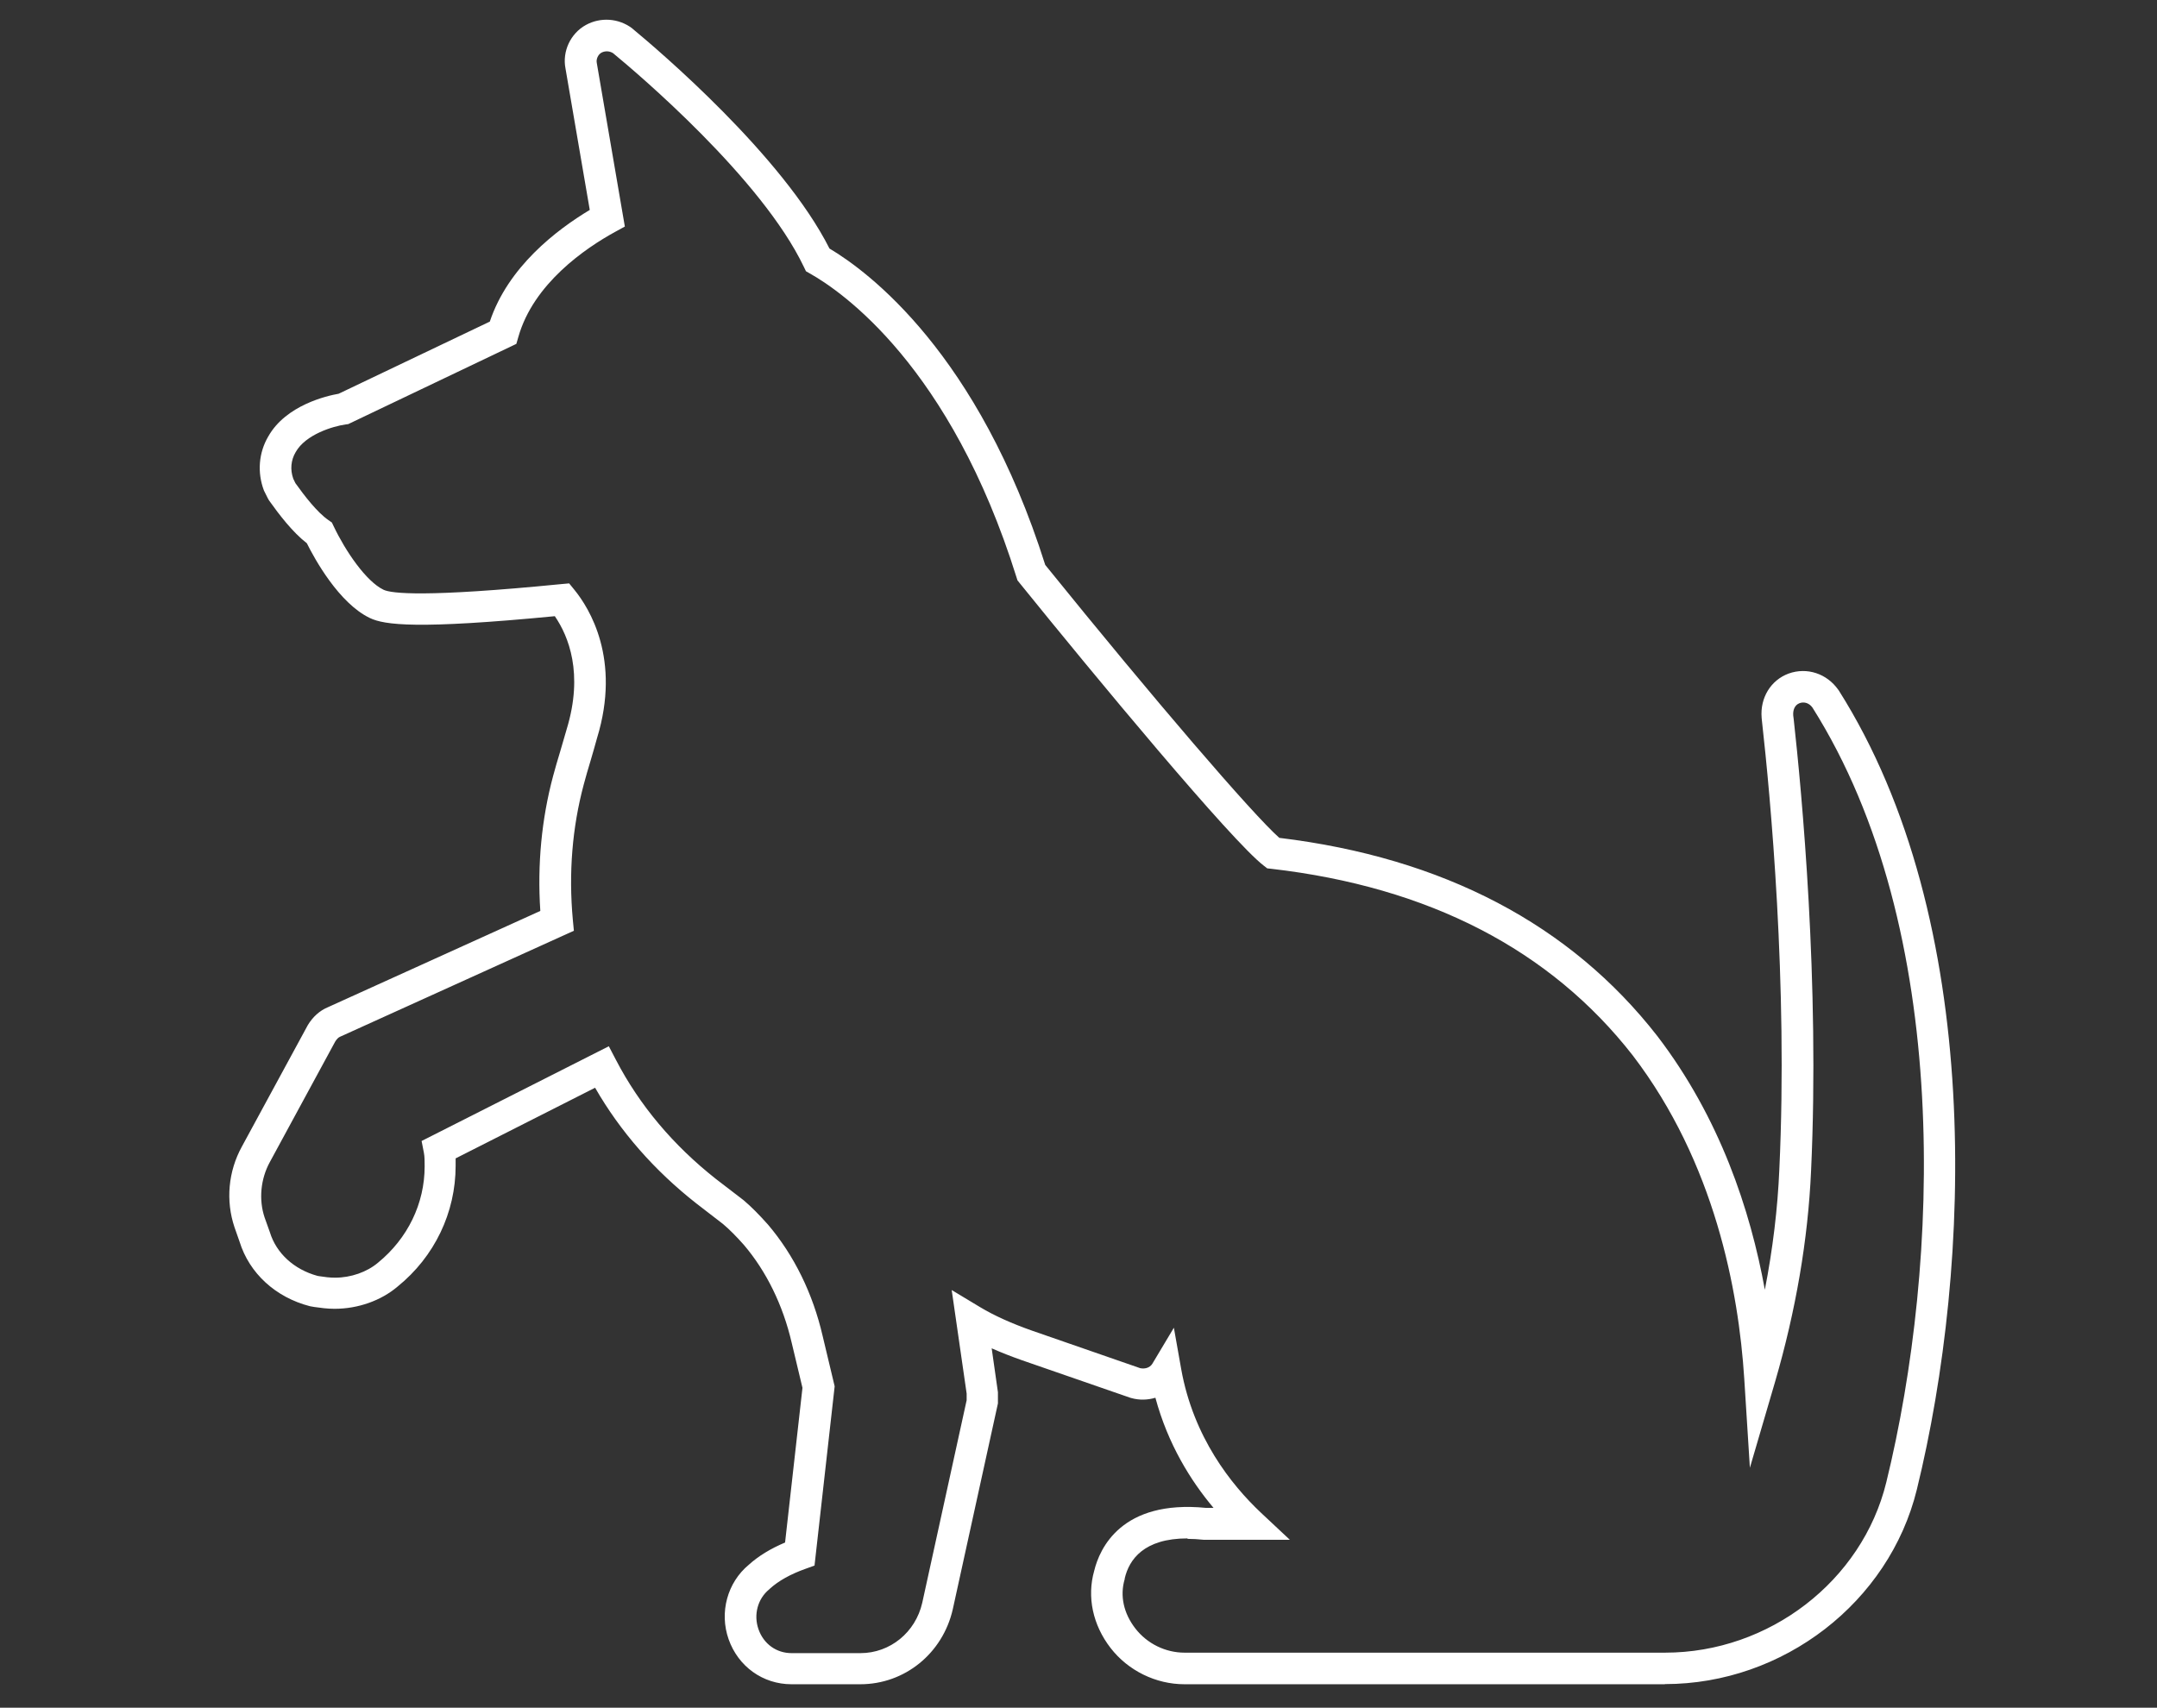 <svg xmlns="http://www.w3.org/2000/svg" id="Capa_1" width="141.36" height="111.94" viewBox="0 0 141.36 111.94"><rect x="0" y="0" width="141.36" height="111.94" fill="#333333" stroke="none"/><defs fill="#000000"><style>.cls-1{fill:#ffffff;}</style></defs><path class="cls-1" d="M109.11,110.4h-31.49c-1.87,0-3.69-.89-4.84-2.38-1.16-1.5-1.56-3.34-1.07-5.06,.35-1.44,1.77-4.67,7.33-4.12h.49c-1.5-1.78-2.99-4.18-3.81-7.22-.5,.15-1.05,.17-1.58,.02l-.07-.02-7.1-2.46c-.71-.25-1.37-.51-1.98-.78l.41,2.88v.73l-2.96,13.5c-.66,2.89-3.15,4.91-6.06,4.91h-4.51c-1.87,0-3.49-1.16-4.12-2.95-.62-1.76-.08-3.72,1.32-4.88,.63-.57,1.43-1.06,2.38-1.46l1.14-10.14-.71-2.97c-.57-2.45-1.65-4.66-3.13-6.4-.49-.55-.93-1-1.37-1.37l-1.75-1.35c-2.75-2.16-4.98-4.71-6.63-7.58l-9.14,4.63c0,.17,0,.34,0,.49,0,3.06-1.38,5.95-3.8,7.91-1.08,.92-2.59,1.46-4.13,1.46-.49,0-.91-.06-1.34-.12l-.28-.05c-2.25-.58-3.97-2.16-4.61-4.23l-.33-.94c-.59-1.75-.41-3.67,.48-5.29l4.32-7.96c.33-.55,.78-.95,1.3-1.17l13.94-6.32c-.2-3.04,.08-6.01,.84-8.85,.14-.52,.29-1.04,.45-1.56,.15-.5,.3-1.01,.44-1.51,1.11-3.65,.12-6.09-.78-7.4-9.01,.87-11.16,.58-12.12,.12-2.03-.97-3.63-3.89-4.13-4.9-.94-.73-1.81-1.87-2.48-2.81l-.08-.14-.25-.5c-.45-1.18-.35-2.48,.28-3.55,1.16-2.06,3.86-2.67,4.61-2.8l9.91-4.73c1.2-3.59,4.37-6.01,6.55-7.32l-1.59-9.27c-.22-1.11,.32-2.29,1.33-2.85,.96-.53,2.15-.45,3.03,.21l.08,.07c1.63,1.35,9.79,8.28,12.86,14.37,2.54,1.51,9.76,6.87,14.14,20.74,7.16,8.86,13.59,16.34,15.34,17.89,10.74,1.3,19.08,5.68,24.78,13,4.09,5.35,6.09,11.39,7.04,16.62,.52-2.67,.84-5.31,.95-7.9,.57-12.19-.6-24.55-1.13-29.29-.02-.14-.02-.24-.03-.3h0c-.11-1.31,.6-2.47,1.77-2.9,1.2-.43,2.5,0,3.25,1.06l.03,.04c9.56,15.1,8.73,37.66,5.12,52.39-1.81,7.38-8.75,12.75-16.51,12.75Zm-31.29-9.56c-2.85,0-3.82,1.38-4.11,2.62v.04c-.33,1.1-.07,2.26,.7,3.25,.77,.99,1.97,1.58,3.22,1.58h31.49c6.82,0,12.92-4.7,14.5-11.17,3.51-14.33,4.35-36.22-4.84-50.78-.21-.29-.53-.4-.84-.29-.35,.13-.44,.49-.42,.79v.02s.01,.11,.03,.23c.53,4.79,1.71,17.28,1.14,29.61-.2,4.51-1,9.17-2.36,13.84l-1.65,5.63-.37-5.85c-.37-5.78-1.94-14.15-7.3-21.17-5.4-6.93-13.37-11.05-23.68-12.24l-.28-.03-.22-.17c-2.11-1.61-11.07-12.42-16.03-18.56l-.12-.15-.06-.19c-4.32-13.84-11.45-18.74-13.52-19.91l-.28-.16-.14-.29c-2.76-5.78-10.86-12.65-12.46-13.97l-.02-.02c-.23-.16-.53-.18-.78-.05-.22,.12-.36,.42-.31,.67l1.84,10.73-.64,.35c-1.95,1.07-5.35,3.39-6.34,6.89l-.13,.45-11.02,5.26-.16,.02c-.85,.12-2.63,.66-3.28,1.81-.32,.54-.37,1.16-.16,1.75l.14,.29c.58,.81,1.41,1.9,2.16,2.42l.23,.16,.12,.25c.77,1.62,2.12,3.61,3.27,4.16,.51,.24,2.7,.51,11.61-.37l.55-.05,.35,.43c.97,1.19,3.06,4.53,1.48,9.7-.13,.49-.29,1.02-.44,1.54-.15,.5-.3,1-.43,1.5-.76,2.83-1,5.82-.72,8.87l.07,.73-15.33,6.95c-.1,.04-.21,.15-.31,.31l-4.29,7.91c-.6,1.1-.73,2.45-.34,3.62l.35,.98c.42,1.37,1.58,2.43,3.11,2.85l.11,.02c.39,.06,.7,.1,1.05,.1,1.04,0,2.09-.37,2.81-.98,1.95-1.59,3.06-3.88,3.06-6.32,0-.29,0-.65-.05-.89l-.15-.77,12.27-6.21,.47,.9c1.55,2.98,3.76,5.6,6.55,7.8l1.81,1.39c.52,.44,1.02,.95,1.6,1.6,1.71,2.01,2.94,4.52,3.58,7.29l.79,3.31-1.32,11.75-.61,.22c-.98,.35-1.76,.79-2.32,1.3l-.04,.04c-.75,.61-1.04,1.66-.7,2.62,.34,.96,1.17,1.56,2.17,1.56h4.51c1.94,0,3.61-1.36,4.05-3.3l2.91-13.28v-.43l-.98-6.79,1.86,1.12c.93,.56,2.09,1.08,3.43,1.55l7.06,2.45c.27,.06,.62,0,.8-.29l1.41-2.36,.48,2.71c.8,4.47,3.28,7.58,5.22,9.41l1.9,1.78h-5.64c-.38-.04-.74-.06-1.06-.06Z" fill="#000000"/></svg>